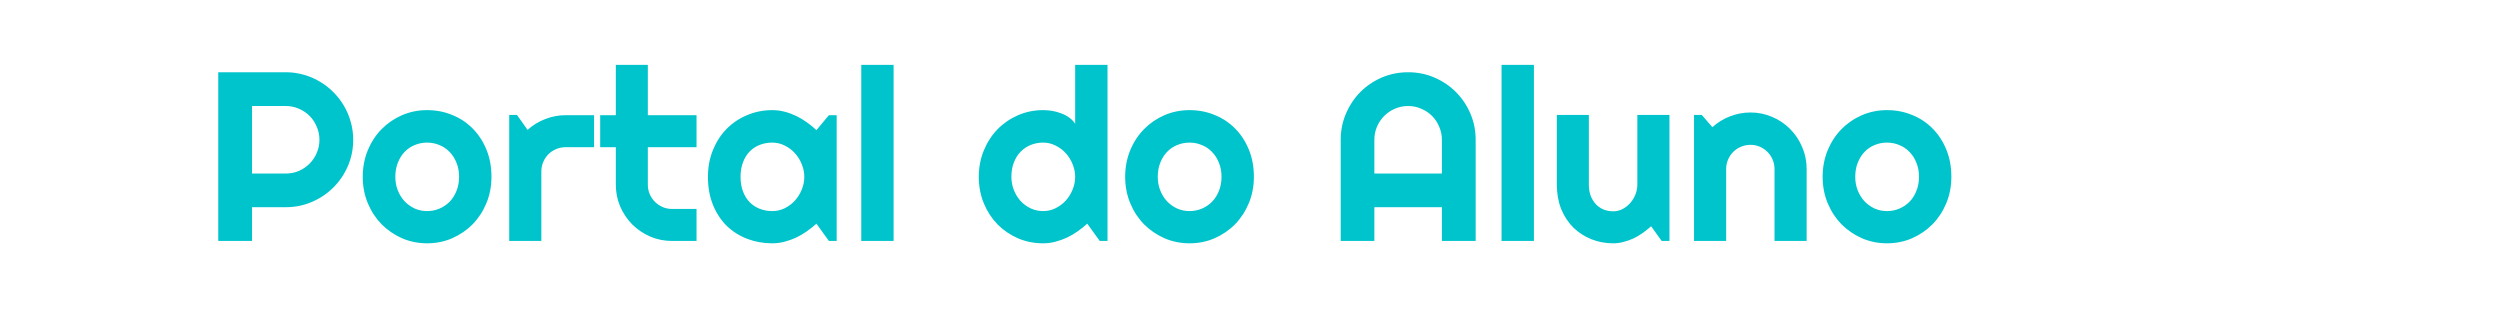 <svg width="166" height="22" viewBox="0 0 166 22" fill="none" xmlns="http://www.w3.org/2000/svg">
<path d="M16.734 7.039V11.523H18.977C19.284 11.523 19.573 11.466 19.844 11.352C20.115 11.232 20.352 11.07 20.555 10.867C20.758 10.664 20.917 10.427 21.031 10.156C21.151 9.88 21.211 9.589 21.211 9.281C21.211 8.974 21.151 8.685 21.031 8.414C20.917 8.138 20.758 7.898 20.555 7.695C20.352 7.492 20.115 7.333 19.844 7.219C19.573 7.099 19.284 7.039 18.977 7.039H16.734ZM16.734 16H14.492V4.797H18.977C19.388 4.797 19.784 4.852 20.164 4.961C20.544 5.065 20.898 5.216 21.227 5.414C21.56 5.607 21.862 5.841 22.133 6.117C22.409 6.388 22.643 6.69 22.836 7.023C23.034 7.357 23.185 7.714 23.289 8.094C23.398 8.474 23.453 8.87 23.453 9.281C23.453 9.896 23.336 10.477 23.102 11.023C22.867 11.565 22.547 12.039 22.141 12.445C21.734 12.852 21.258 13.172 20.711 13.406C20.169 13.641 19.591 13.758 18.977 13.758H16.734V16ZM32.633 11.742C32.633 12.367 32.521 12.95 32.297 13.492C32.073 14.029 31.768 14.495 31.383 14.891C30.997 15.281 30.544 15.591 30.023 15.82C29.508 16.044 28.953 16.156 28.359 16.156C27.771 16.156 27.216 16.044 26.695 15.82C26.18 15.591 25.727 15.281 25.336 14.891C24.951 14.495 24.646 14.029 24.422 13.492C24.198 12.95 24.086 12.367 24.086 11.742C24.086 11.107 24.198 10.518 24.422 9.977C24.646 9.435 24.951 8.969 25.336 8.578C25.727 8.182 26.18 7.872 26.695 7.648C27.216 7.424 27.771 7.312 28.359 7.312C28.953 7.312 29.508 7.419 30.023 7.633C30.544 7.841 30.997 8.141 31.383 8.531C31.768 8.917 32.073 9.383 32.297 9.93C32.521 10.471 32.633 11.075 32.633 11.742ZM30.484 11.742C30.484 11.398 30.427 11.088 30.312 10.812C30.203 10.531 30.052 10.292 29.859 10.094C29.667 9.891 29.44 9.737 29.18 9.633C28.924 9.523 28.651 9.469 28.359 9.469C28.068 9.469 27.792 9.523 27.531 9.633C27.276 9.737 27.052 9.891 26.859 10.094C26.672 10.292 26.523 10.531 26.414 10.812C26.305 11.088 26.25 11.398 26.25 11.742C26.25 12.065 26.305 12.365 26.414 12.641C26.523 12.917 26.672 13.156 26.859 13.359C27.052 13.562 27.276 13.724 27.531 13.844C27.792 13.958 28.068 14.016 28.359 14.016C28.651 14.016 28.924 13.961 29.18 13.852C29.44 13.742 29.667 13.588 29.859 13.391C30.052 13.193 30.203 12.953 30.312 12.672C30.427 12.391 30.484 12.081 30.484 11.742ZM35.945 16H33.812V7.633H34.328L35.031 8.625C35.375 8.312 35.766 8.073 36.203 7.906C36.641 7.734 37.094 7.648 37.562 7.648H39.445V9.773H37.562C37.339 9.773 37.128 9.815 36.93 9.898C36.732 9.982 36.56 10.096 36.414 10.242C36.268 10.388 36.154 10.56 36.07 10.758C35.987 10.956 35.945 11.167 35.945 11.391V16ZM44.633 16C44.117 16 43.633 15.904 43.18 15.711C42.727 15.513 42.328 15.245 41.984 14.906C41.646 14.562 41.378 14.164 41.18 13.711C40.987 13.258 40.891 12.773 40.891 12.258V9.773H39.852V7.648H40.891V4.305H43.016V7.648H46.25V9.773H43.016V12.258C43.016 12.482 43.057 12.693 43.141 12.891C43.224 13.083 43.339 13.253 43.484 13.398C43.63 13.544 43.802 13.662 44 13.75C44.198 13.833 44.409 13.875 44.633 13.875H46.25V16H44.633ZM55.555 16H55.039L54.211 14.852C54.008 15.034 53.792 15.206 53.562 15.367C53.339 15.523 53.102 15.662 52.852 15.781C52.602 15.896 52.344 15.987 52.078 16.055C51.818 16.122 51.552 16.156 51.281 16.156C50.693 16.156 50.138 16.057 49.617 15.859C49.102 15.662 48.648 15.375 48.258 15C47.872 14.62 47.568 14.156 47.344 13.609C47.12 13.062 47.008 12.44 47.008 11.742C47.008 11.091 47.12 10.495 47.344 9.953C47.568 9.406 47.872 8.938 48.258 8.547C48.648 8.156 49.102 7.854 49.617 7.641C50.138 7.422 50.693 7.312 51.281 7.312C51.552 7.312 51.82 7.346 52.086 7.414C52.352 7.482 52.609 7.576 52.859 7.695C53.109 7.815 53.346 7.956 53.57 8.117C53.8 8.279 54.013 8.453 54.211 8.641L55.039 7.648H55.555V16ZM53.406 11.742C53.406 11.45 53.349 11.169 53.234 10.898C53.125 10.622 52.974 10.38 52.781 10.172C52.589 9.958 52.362 9.789 52.102 9.664C51.846 9.534 51.573 9.469 51.281 9.469C50.99 9.469 50.714 9.518 50.453 9.617C50.198 9.716 49.974 9.862 49.781 10.055C49.594 10.247 49.445 10.487 49.336 10.773C49.227 11.055 49.172 11.378 49.172 11.742C49.172 12.107 49.227 12.432 49.336 12.719C49.445 13 49.594 13.237 49.781 13.43C49.974 13.622 50.198 13.768 50.453 13.867C50.714 13.966 50.99 14.016 51.281 14.016C51.573 14.016 51.846 13.953 52.102 13.828C52.362 13.698 52.589 13.529 52.781 13.32C52.974 13.107 53.125 12.865 53.234 12.594C53.349 12.318 53.406 12.034 53.406 11.742ZM59.336 16H57.188V4.305H59.336V16ZM73.539 16H73.023L72.195 14.852C71.992 15.034 71.776 15.206 71.547 15.367C71.323 15.523 71.086 15.662 70.836 15.781C70.586 15.896 70.328 15.987 70.062 16.055C69.802 16.122 69.537 16.156 69.266 16.156C68.677 16.156 68.122 16.047 67.602 15.828C67.086 15.604 66.633 15.297 66.242 14.906C65.857 14.51 65.552 14.044 65.328 13.508C65.104 12.966 64.992 12.378 64.992 11.742C64.992 11.112 65.104 10.526 65.328 9.984C65.552 9.443 65.857 8.974 66.242 8.578C66.633 8.182 67.086 7.872 67.602 7.648C68.122 7.424 68.677 7.312 69.266 7.312C69.453 7.312 69.646 7.328 69.844 7.359C70.047 7.391 70.242 7.443 70.43 7.516C70.622 7.583 70.802 7.674 70.969 7.789C71.135 7.904 71.276 8.044 71.391 8.211V4.305H73.539V16ZM71.391 11.742C71.391 11.45 71.333 11.169 71.219 10.898C71.109 10.622 70.958 10.38 70.766 10.172C70.573 9.958 70.346 9.789 70.086 9.664C69.831 9.534 69.557 9.469 69.266 9.469C68.974 9.469 68.698 9.521 68.438 9.625C68.182 9.729 67.958 9.88 67.766 10.078C67.578 10.271 67.43 10.508 67.32 10.789C67.211 11.07 67.156 11.388 67.156 11.742C67.156 12.05 67.211 12.341 67.32 12.617C67.43 12.893 67.578 13.135 67.766 13.344C67.958 13.552 68.182 13.716 68.438 13.836C68.698 13.956 68.974 14.016 69.266 14.016C69.557 14.016 69.831 13.953 70.086 13.828C70.346 13.698 70.573 13.529 70.766 13.32C70.958 13.107 71.109 12.865 71.219 12.594C71.333 12.318 71.391 12.034 71.391 11.742ZM83.258 11.742C83.258 12.367 83.146 12.95 82.922 13.492C82.698 14.029 82.393 14.495 82.008 14.891C81.622 15.281 81.169 15.591 80.648 15.82C80.133 16.044 79.578 16.156 78.984 16.156C78.396 16.156 77.841 16.044 77.32 15.82C76.805 15.591 76.352 15.281 75.961 14.891C75.576 14.495 75.271 14.029 75.047 13.492C74.823 12.95 74.711 12.367 74.711 11.742C74.711 11.107 74.823 10.518 75.047 9.977C75.271 9.435 75.576 8.969 75.961 8.578C76.352 8.182 76.805 7.872 77.32 7.648C77.841 7.424 78.396 7.312 78.984 7.312C79.578 7.312 80.133 7.419 80.648 7.633C81.169 7.841 81.622 8.141 82.008 8.531C82.393 8.917 82.698 9.383 82.922 9.93C83.146 10.471 83.258 11.075 83.258 11.742ZM81.109 11.742C81.109 11.398 81.052 11.088 80.938 10.812C80.828 10.531 80.677 10.292 80.484 10.094C80.292 9.891 80.065 9.737 79.805 9.633C79.549 9.523 79.276 9.469 78.984 9.469C78.693 9.469 78.417 9.523 78.156 9.633C77.901 9.737 77.677 9.891 77.484 10.094C77.297 10.292 77.148 10.531 77.039 10.812C76.93 11.088 76.875 11.398 76.875 11.742C76.875 12.065 76.93 12.365 77.039 12.641C77.148 12.917 77.297 13.156 77.484 13.359C77.677 13.562 77.901 13.724 78.156 13.844C78.417 13.958 78.693 14.016 78.984 14.016C79.276 14.016 79.549 13.961 79.805 13.852C80.065 13.742 80.292 13.588 80.484 13.391C80.677 13.193 80.828 12.953 80.938 12.672C81.052 12.391 81.109 12.081 81.109 11.742ZM95.742 11.523V9.281C95.742 8.974 95.682 8.685 95.562 8.414C95.448 8.138 95.289 7.898 95.086 7.695C94.883 7.492 94.643 7.333 94.367 7.219C94.096 7.099 93.807 7.039 93.5 7.039C93.193 7.039 92.901 7.099 92.625 7.219C92.354 7.333 92.117 7.492 91.914 7.695C91.711 7.898 91.549 8.138 91.43 8.414C91.315 8.685 91.258 8.974 91.258 9.281V11.523H95.742ZM97.984 16H95.742V13.758H91.258V16H89.023V9.281C89.023 8.661 89.141 8.081 89.375 7.539C89.609 6.992 89.927 6.516 90.328 6.109C90.734 5.703 91.208 5.383 91.75 5.148C92.297 4.914 92.88 4.797 93.5 4.797C94.12 4.797 94.701 4.914 95.242 5.148C95.789 5.383 96.266 5.703 96.672 6.109C97.078 6.516 97.398 6.992 97.633 7.539C97.867 8.081 97.984 8.661 97.984 9.281V16ZM101.852 16H99.703V4.305H101.852V16ZM109.633 15.023C109.461 15.18 109.276 15.328 109.078 15.469C108.885 15.604 108.682 15.724 108.469 15.828C108.255 15.927 108.034 16.005 107.805 16.062C107.581 16.125 107.352 16.156 107.117 16.156C106.602 16.156 106.117 16.065 105.664 15.883C105.211 15.7 104.812 15.443 104.469 15.109C104.13 14.771 103.862 14.362 103.664 13.883C103.471 13.398 103.375 12.857 103.375 12.258V7.633H105.5V12.258C105.5 12.539 105.542 12.792 105.625 13.016C105.714 13.234 105.831 13.419 105.977 13.57C106.122 13.721 106.292 13.836 106.484 13.914C106.682 13.992 106.893 14.031 107.117 14.031C107.336 14.031 107.542 13.982 107.734 13.883C107.932 13.779 108.104 13.643 108.25 13.477C108.396 13.31 108.51 13.122 108.594 12.914C108.677 12.7 108.719 12.482 108.719 12.258V7.633H110.852V16H110.336L109.633 15.023ZM114.617 16H112.484V7.633H113L113.703 8.445C114.047 8.133 114.435 7.893 114.867 7.727C115.305 7.555 115.76 7.469 116.234 7.469C116.745 7.469 117.227 7.568 117.68 7.766C118.133 7.958 118.529 8.227 118.867 8.57C119.206 8.909 119.471 9.307 119.664 9.766C119.862 10.219 119.961 10.703 119.961 11.219V16H117.828V11.219C117.828 11 117.786 10.794 117.703 10.602C117.62 10.404 117.505 10.232 117.359 10.086C117.214 9.94 117.044 9.826 116.852 9.742C116.659 9.659 116.453 9.617 116.234 9.617C116.01 9.617 115.799 9.659 115.602 9.742C115.404 9.826 115.232 9.94 115.086 10.086C114.94 10.232 114.826 10.404 114.742 10.602C114.659 10.794 114.617 11 114.617 11.219V16ZM129.57 11.742C129.57 12.367 129.458 12.95 129.234 13.492C129.01 14.029 128.706 14.495 128.32 14.891C127.935 15.281 127.482 15.591 126.961 15.82C126.445 16.044 125.891 16.156 125.297 16.156C124.708 16.156 124.154 16.044 123.633 15.82C123.117 15.591 122.664 15.281 122.273 14.891C121.888 14.495 121.583 14.029 121.359 13.492C121.135 12.95 121.023 12.367 121.023 11.742C121.023 11.107 121.135 10.518 121.359 9.977C121.583 9.435 121.888 8.969 122.273 8.578C122.664 8.182 123.117 7.872 123.633 7.648C124.154 7.424 124.708 7.312 125.297 7.312C125.891 7.312 126.445 7.419 126.961 7.633C127.482 7.841 127.935 8.141 128.32 8.531C128.706 8.917 129.01 9.383 129.234 9.93C129.458 10.471 129.57 11.075 129.57 11.742ZM127.422 11.742C127.422 11.398 127.365 11.088 127.25 10.812C127.141 10.531 126.99 10.292 126.797 10.094C126.604 9.891 126.378 9.737 126.117 9.633C125.862 9.523 125.589 9.469 125.297 9.469C125.005 9.469 124.729 9.523 124.469 9.633C124.214 9.737 123.99 9.891 123.797 10.094C123.609 10.292 123.461 10.531 123.352 10.812C123.242 11.088 123.188 11.398 123.188 11.742C123.188 12.065 123.242 12.365 123.352 12.641C123.461 12.917 123.609 13.156 123.797 13.359C123.99 13.562 124.214 13.724 124.469 13.844C124.729 13.958 125.005 14.016 125.297 14.016C125.589 14.016 125.862 13.961 126.117 13.852C126.378 13.742 126.604 13.588 126.797 13.391C126.99 13.193 127.141 12.953 127.25 12.672C127.365 12.391 127.422 12.081 127.422 11.742Z" fill="#00C4CC"/>
</svg>
